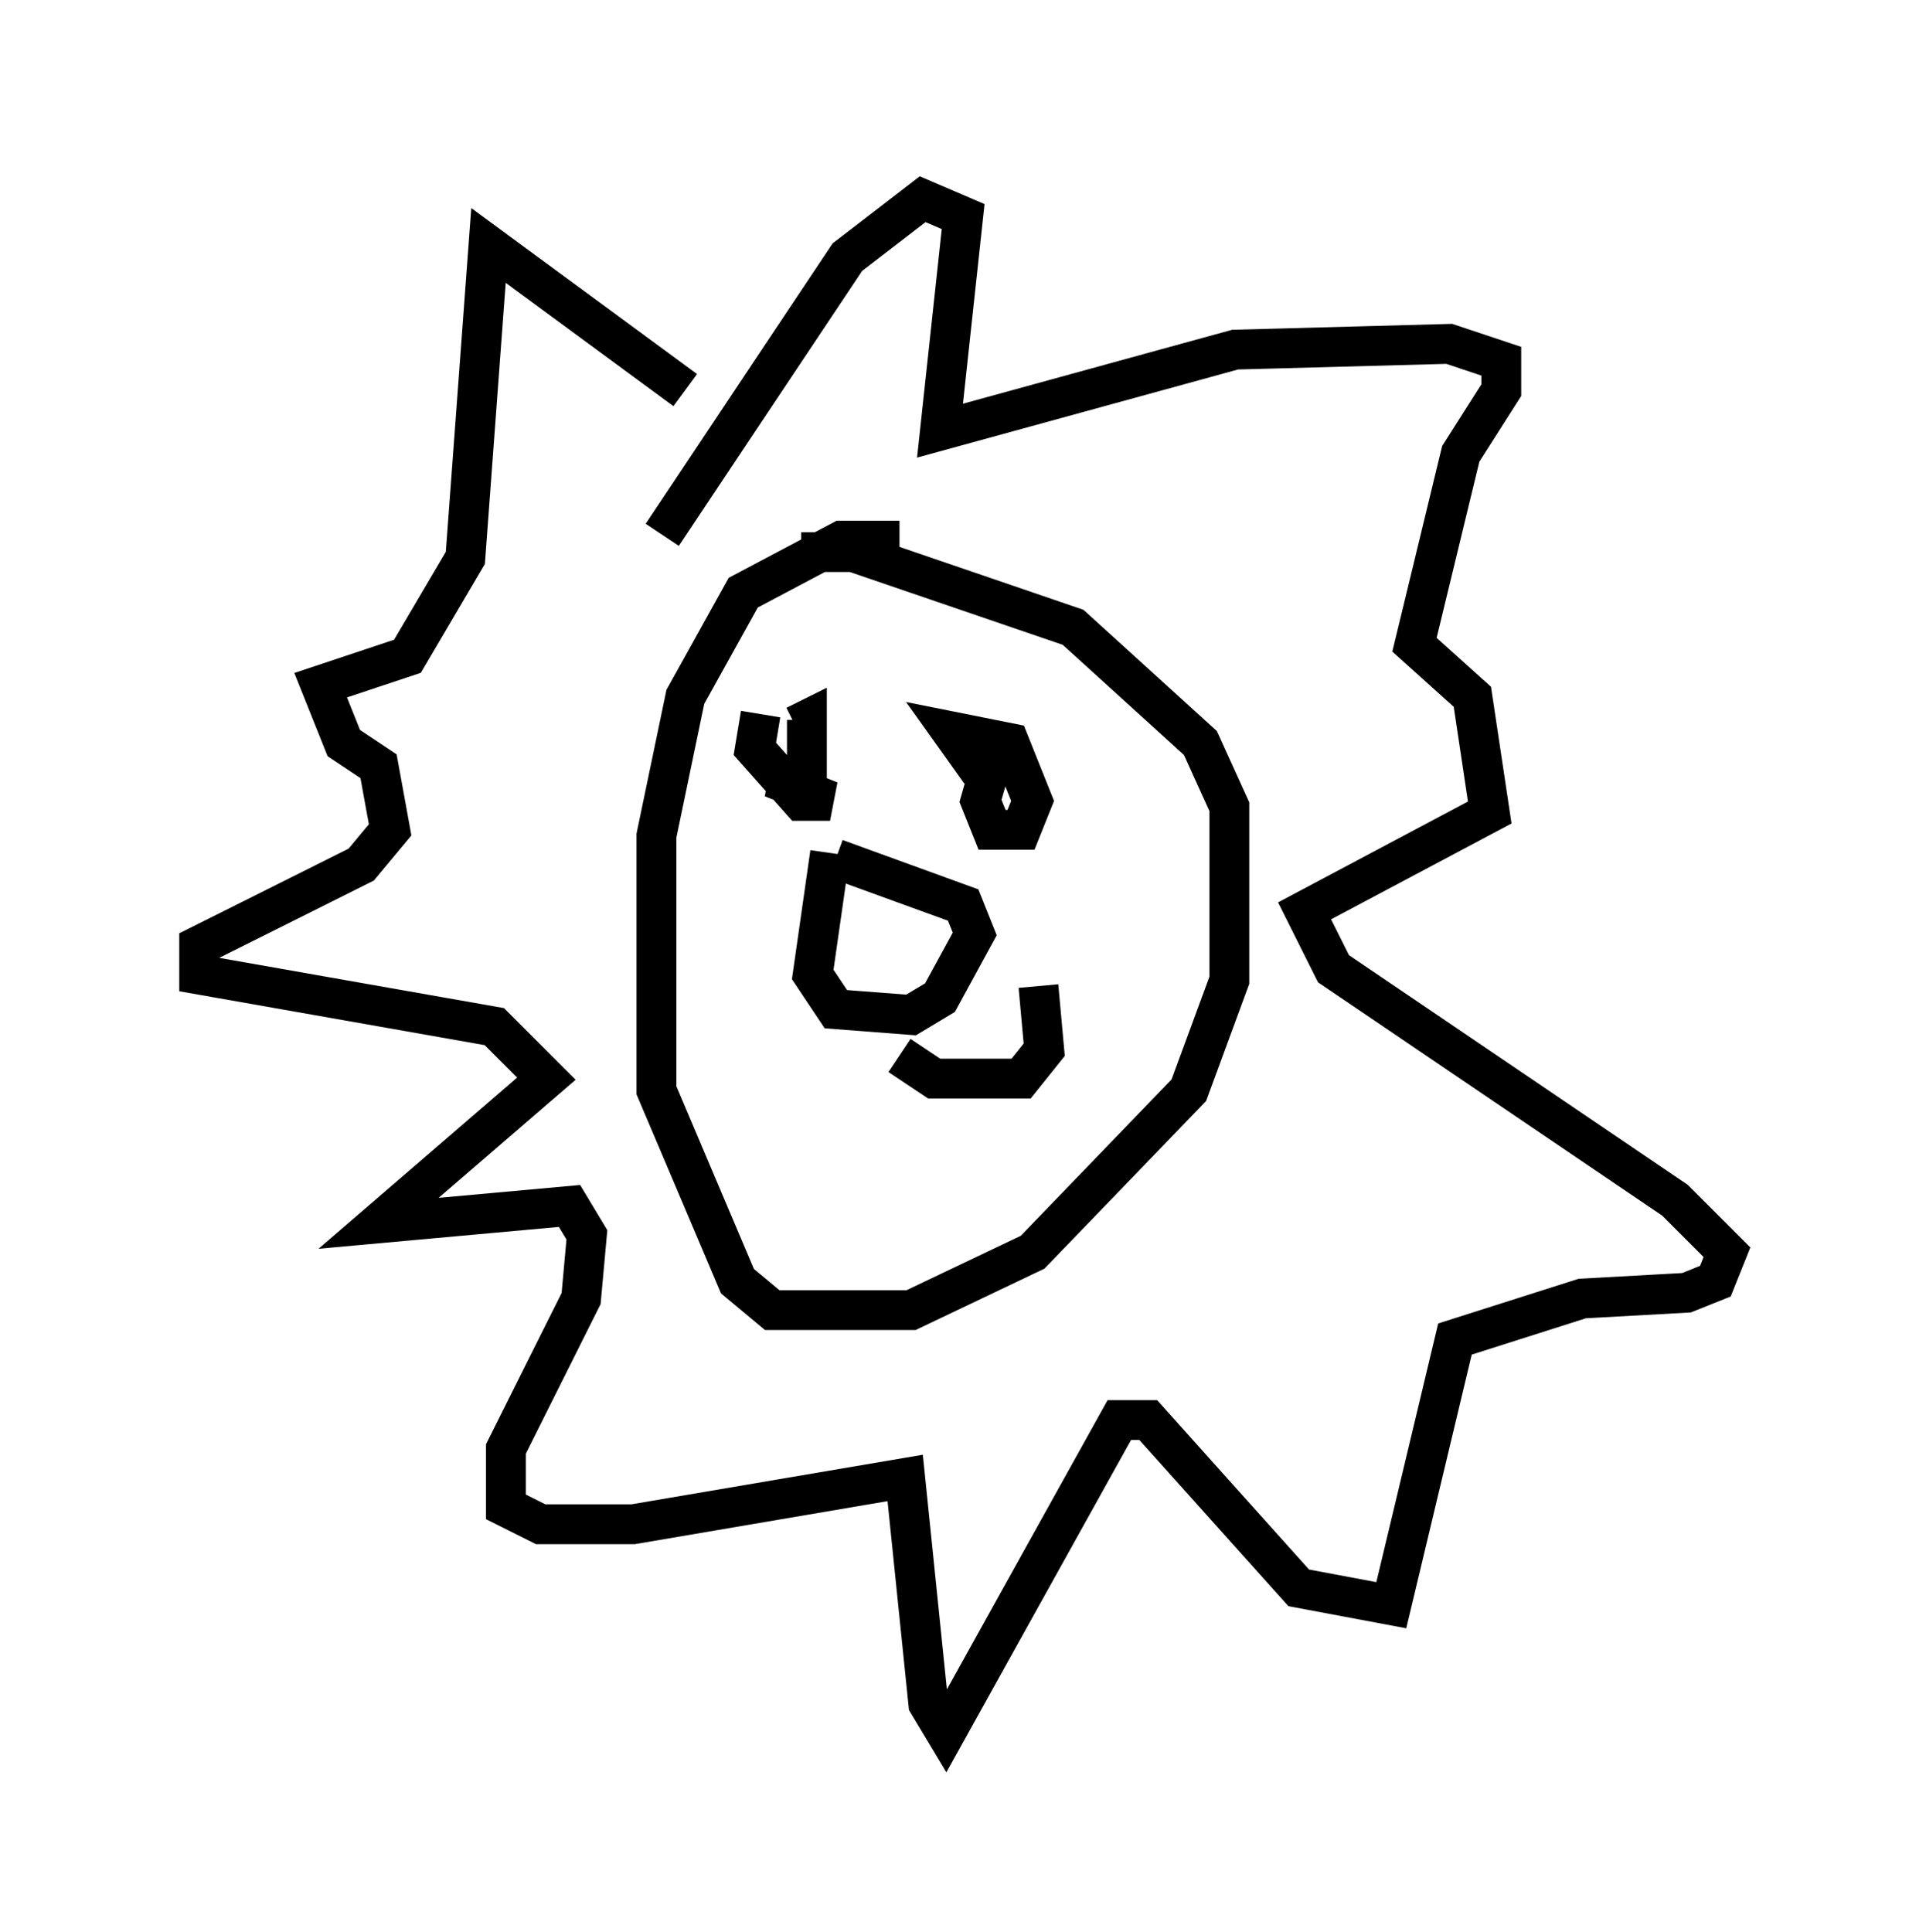 <?xml version="1.0" encoding="utf-8" ?>
<svg baseProfile="full" height="48.492" version="1.1" width="48.346" xmlns="http://www.w3.org/2000/svg" xmlns:ev="http://www.w3.org/2001/xml-events" xmlns:xlink="http://www.w3.org/1999/xlink"><defs /><rect fill="white" height="48.492" width="48.346" x="0" y="0" /><path d="M18.799, 12.408 m-1.598, -2.615 l-4.939, -3.631 -0.581, 7.844 l-1.453, 2.469 -2.179, 0.726 l0.581, 1.453 0.872, 0.581 l0.291, 1.598 -0.726, 0.872 l-4.067, 2.034 0.0, 0.726 l7.408, 1.307 1.307, 1.307 l-4.212, 3.631 4.793, -0.436 l0.436, 0.726 -0.145, 1.598 l-1.888, 3.777 0.0, 1.453 l0.872, 0.436 2.324, 0.0 l6.827, -1.162 0.581, 5.665 l0.436, 0.726 4.358, -7.844 l0.726, 0.0 3.777, 4.212 l2.324, 0.436 1.598, -6.682 l3.196, -1.017 2.615, -0.145 l0.726, -0.291 0.291, -0.726 l-1.307, -1.307 -8.57, -5.81 l-0.726, -1.453 4.648, -2.469 l-0.436, -2.905 -1.453, -1.307 l1.162, -4.793 1.017, -1.598 l0.0, -0.726 -1.307, -0.436 l-5.374, 0.145 -7.408, 2.034 l0.581, -5.374 -1.017, -0.436 l-1.888, 1.453 -4.648, 6.972 m5.955, 0.145 l-1.453, 0.0 -2.469, 1.307 l-1.453, 2.615 -0.726, 3.486 l0.0, 6.391 2.034, 4.793 l0.872, 0.726 3.486, 0.0 l3.05, -1.453 3.922, -4.067 l1.017, -2.76 0.0, -4.358 l-0.726, -1.598 -3.196, -2.905 l-5.52, -1.888 -1.307, 0.0 m-1.017, 4.067 l-0.145, 0.872 1.162, 1.307 l0.726, 0.0 -1.453, -0.581 l0.872, 0.0 0.0, -1.453 l-0.291, 0.145 m5.665, 0.872 l-0.726, 0.0 -0.291, 1.017 l0.291, 0.726 0.726, 0.0 l0.291, -0.726 -0.581, -1.453 l-1.453, -0.291 0.726, 1.017 m-3.631, 2.179 l3.196, 1.162 0.291, 0.726 l-0.872, 1.598 -0.726, 0.436 l-1.888, -0.145 -0.581, -0.872 l0.436, -3.05 m1.743, 5.084 l0.872, 0.581 2.179, 0.0 l0.581, -0.726 -0.145, -1.598 " fill="none" stroke="black" stroke-width="1" /></svg>
